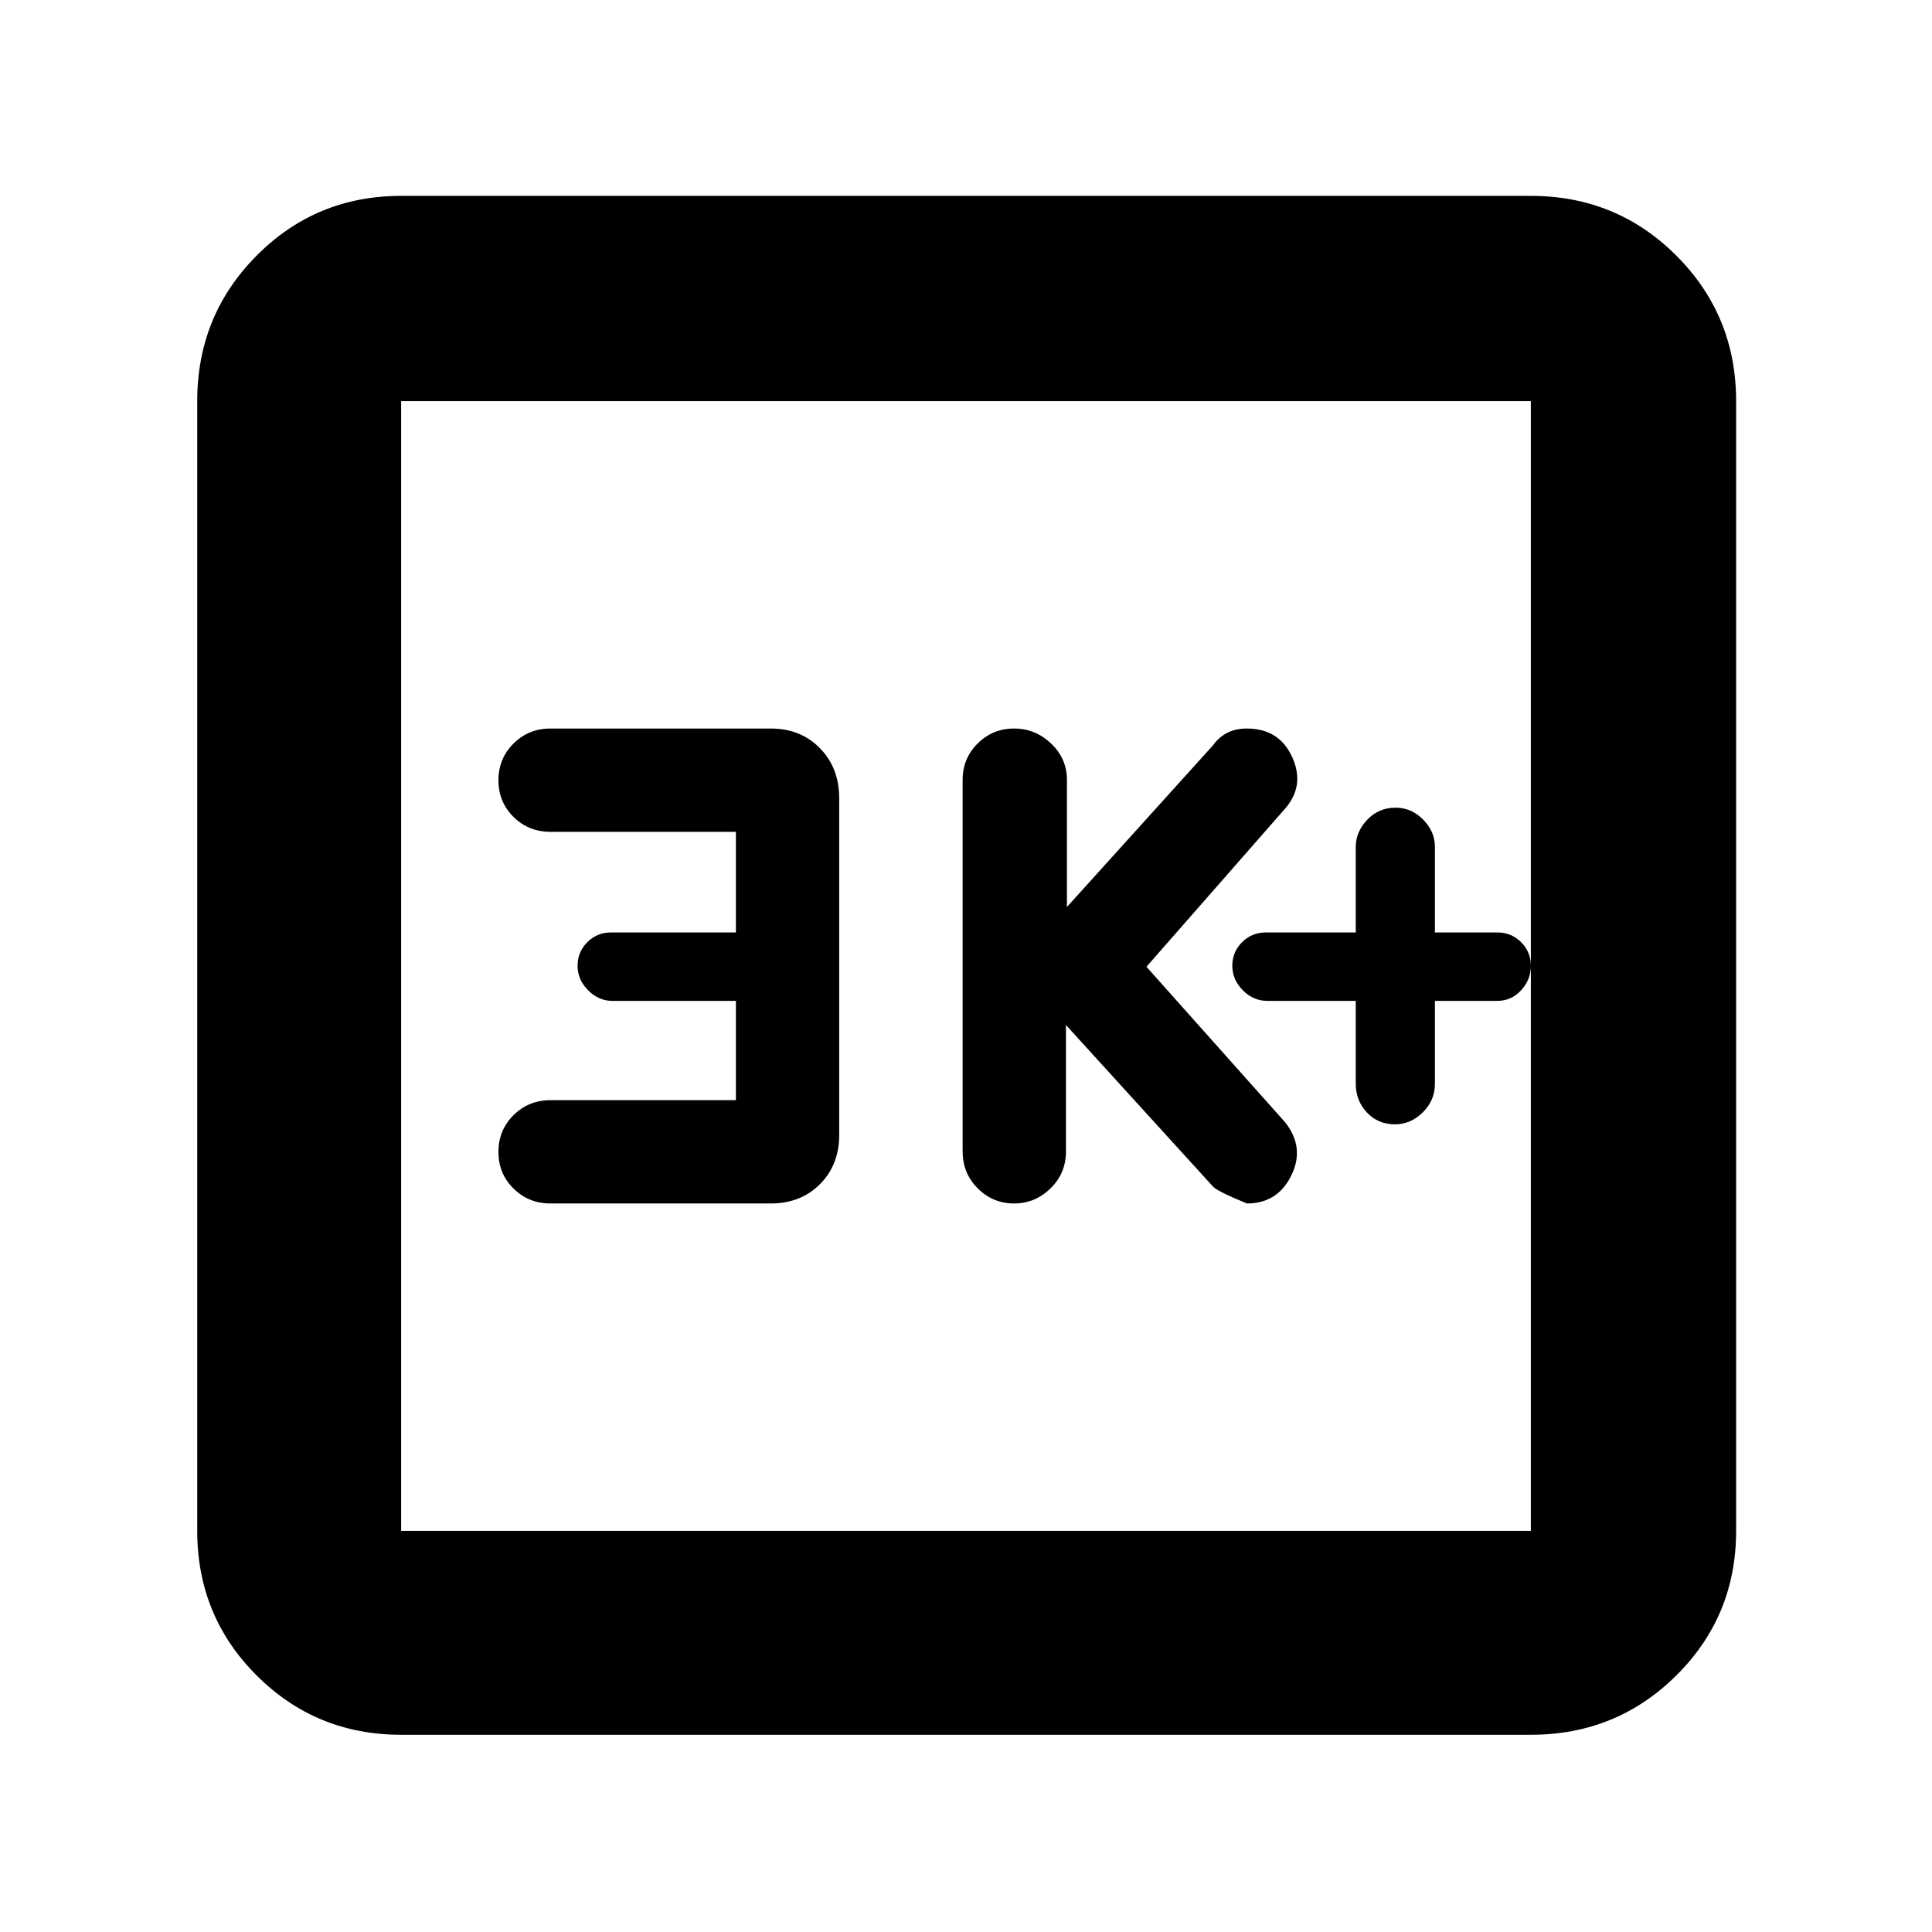 <svg xmlns="http://www.w3.org/2000/svg" height="40" viewBox="0 -960 960 960" width="40"><path d="M673.67-462.67v41.25q0 8.25 5.51 14.17 5.52 5.92 13.99 5.92 7.8 0 13.81-5.95 6.02-5.95 6.02-14.22v-41.17h31q7 0 11.83-5.26 4.84-5.26 4.84-12.17 0-6.9-4.84-11.73-4.83-4.84-11.83-4.84h-31v-42.58q0-7.58-5.85-13.5t-13.65-5.92q-8.47 0-14.15 6.02t-5.68 13.48v42.5H629q-7 0-11.83 4.84-4.84 4.83-4.84 11.73 0 6.91 5.24 12.17 5.23 5.26 12.1 5.26h44Zm-144 12 73.13 80.34Q605-368 619.59-362q15.24 0 22.08-13.96 6.83-13.95-3.17-26.47l-68.83-77.19 69-78.71q9.83-11.4 3.39-25.54Q635.61-598 619.5-598q-5.56 0-9.74 2.17-4.18 2.16-6.96 6.1l-72.64 80.4v-63.11q0-10.62-7.86-18.09-7.86-7.47-18.43-7.47-10.56 0-18.05 7.4t-7.49 18.1v184.67q0 10.84 7.52 18.34 7.52 7.49 18.06 7.49 10.4 0 18.08-7.49 7.68-7.5 7.68-18.34v-62.84Zm-164 37.34H273.5q-10.84 0-18.34 7.46-7.49 7.46-7.49 18.25t7.49 18.2q7.5 7.42 18.34 7.42H383q14.83 0 24.42-9.58Q417-381.17 417-396v-167.33q0-15.12-9.58-24.9Q397.83-598 383-598H273.5q-10.84 0-18.34 7.46-7.49 7.46-7.49 18.25t7.49 18.21q7.5 7.41 18.34 7.41h92.17v50h-62.12q-6.88 0-11.72 4.84Q287-487 287-480.1q0 6.91 5.23 12.17 5.24 5.26 11.99 5.26h61.45v49.34ZM199.33-98q-42.32 0-71.83-29.5Q98-157.01 98-199.33v-561.34q0-42.6 29.5-72.3 29.51-29.7 71.83-29.7h561.34q42.6 0 72.3 29.7 29.7 29.7 29.7 72.3v561.34q0 42.32-29.7 71.83-29.7 29.5-72.3 29.5H199.33Zm0-101.33h561.34v-561.34H199.33v561.34Zm0-561.34v561.34-561.34Z"/></svg>